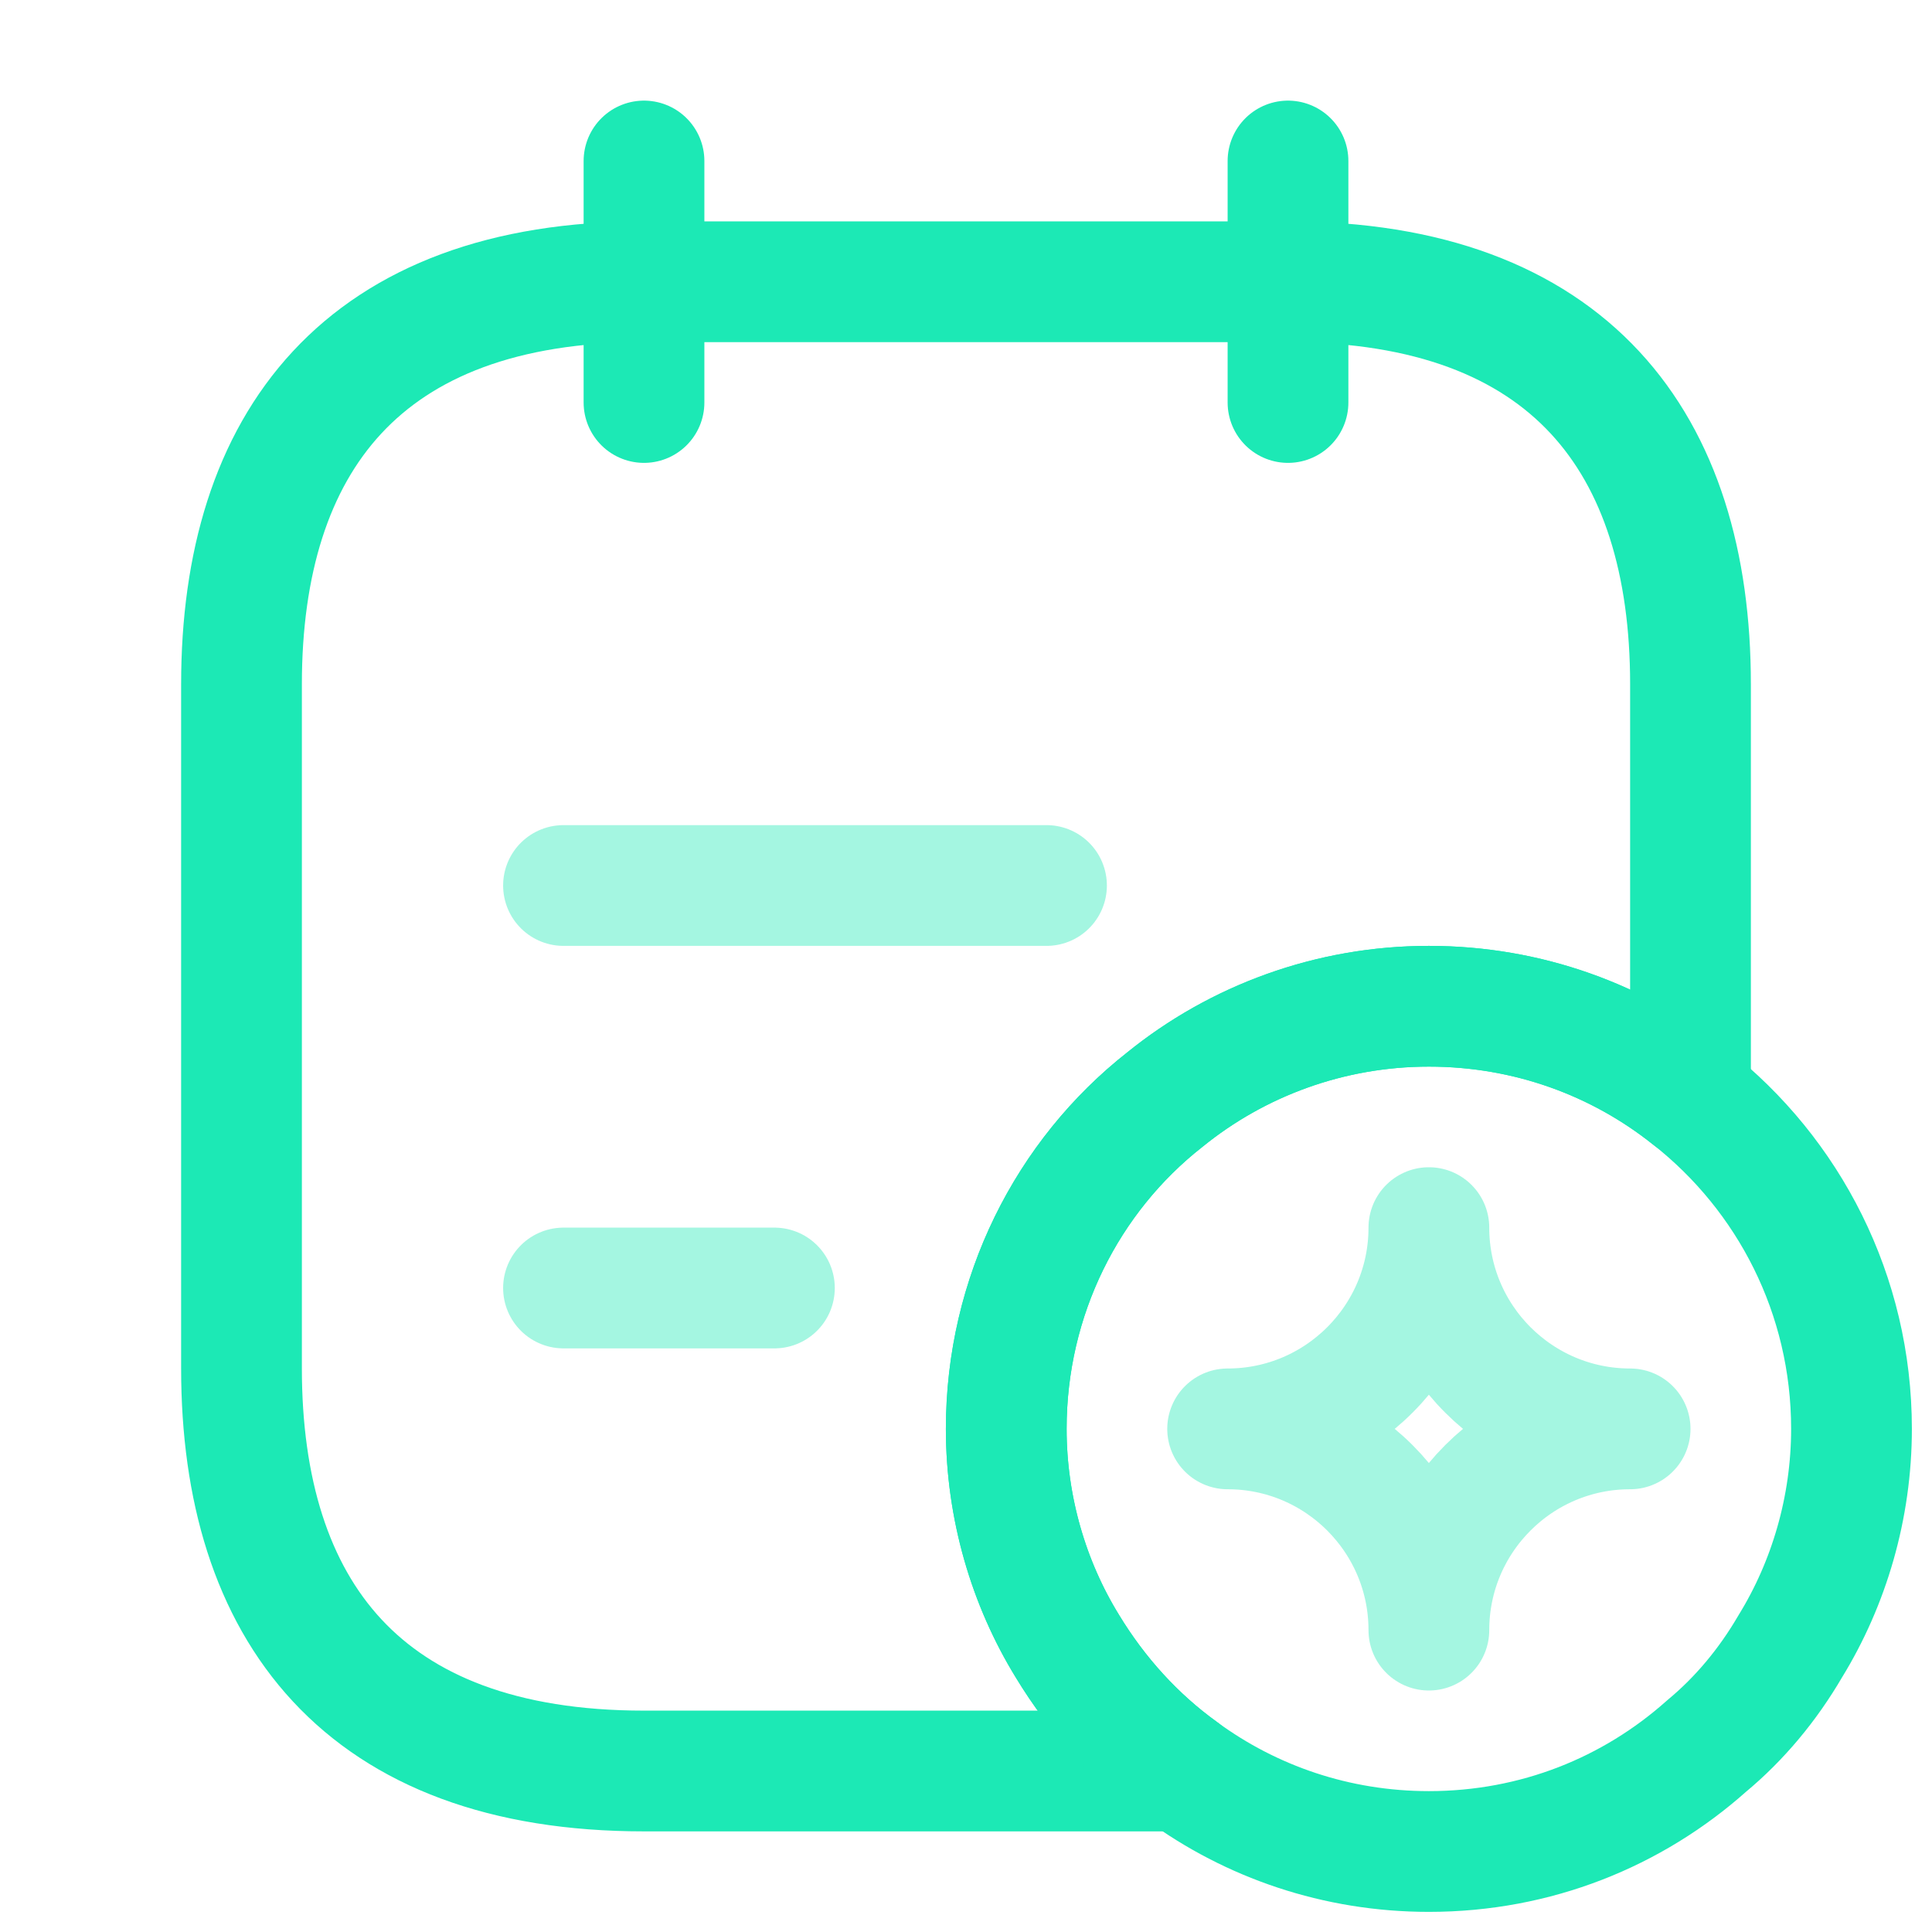 <svg width="64px" height="64px" viewBox="0 0 24 24" fill="none" xmlns="http://www.w3.org/2000/svg" stroke="#1fffd2"><g id="SVGRepo_bgCarrier" stroke-width="0"></g><g id="SVGRepo_tracerCarrier" stroke-linecap="round" stroke-linejoin="round"></g><g id="SVGRepo_iconCarrier"> <path d="M8 2V5" stroke="#1ce9b5" stroke-width="1.5" stroke-miterlimit="10" stroke-linecap="round" stroke-linejoin="round"></path> <path d="M16 2V5" stroke="#1ce9b5" stroke-width="1.5" stroke-miterlimit="10" stroke-linecap="round" stroke-linejoin="round"></path> <path d="M21 8.5V13.63C20.11 12.92 18.98 12.5 17.75 12.5C16.52 12.5 15.37 12.93 14.47 13.66C13.26 14.61 12.5 16.1 12.5 17.75C12.5 18.73 12.78 19.67 13.26 20.45C13.63 21.06 14.11 21.59 14.68 22H8C4.5 22 3 20 3 17V8.5C3 5.5 4.5 3.5 8 3.5H16C19.5 3.5 21 5.5 21 8.5Z" stroke="#1ce9b5" stroke-width="1.5" stroke-miterlimit="10" stroke-linecap="round" stroke-linejoin="round"></path> <path opacity="0.4" d="M7 11H13" stroke="#1ce9b5" stroke-width="1.5" stroke-miterlimit="10" stroke-linecap="round" stroke-linejoin="round"></path> <path opacity="0.4" d="M7 16H9.62" stroke="#1ce9b5" stroke-width="1.5" stroke-miterlimit="10" stroke-linecap="round" stroke-linejoin="round"></path> <path d="M23 17.75C23 18.73 22.72 19.67 22.24 20.45C21.96 20.93 21.61 21.35 21.2 21.69C20.28 22.51 19.08 23 17.75 23C16.6 23 15.54 22.63 14.68 22C14.11 21.59 13.63 21.06 13.26 20.45C12.78 19.67 12.5 18.73 12.5 17.75C12.5 16.1 13.26 14.61 14.47 13.66C15.37 12.93 16.52 12.5 17.75 12.5C18.98 12.5 20.11 12.92 21 13.63C22.22 14.59 23 16.08 23 17.75Z" stroke="#1ce9b5" stroke-width="1.5" stroke-miterlimit="10" stroke-linecap="round" stroke-linejoin="round"></path> <path opacity="0.4" d="M17.75 20.25C17.75 18.87 18.87 17.75 20.25 17.75C18.87 17.75 17.75 16.63 17.75 15.25C17.75 16.63 16.63 17.75 15.25 17.75C16.63 17.75 17.75 18.87 17.75 20.25Z" stroke="#1ce9b5" stroke-width="1.5" stroke-linecap="round" stroke-linejoin="round"></path> </g></svg>